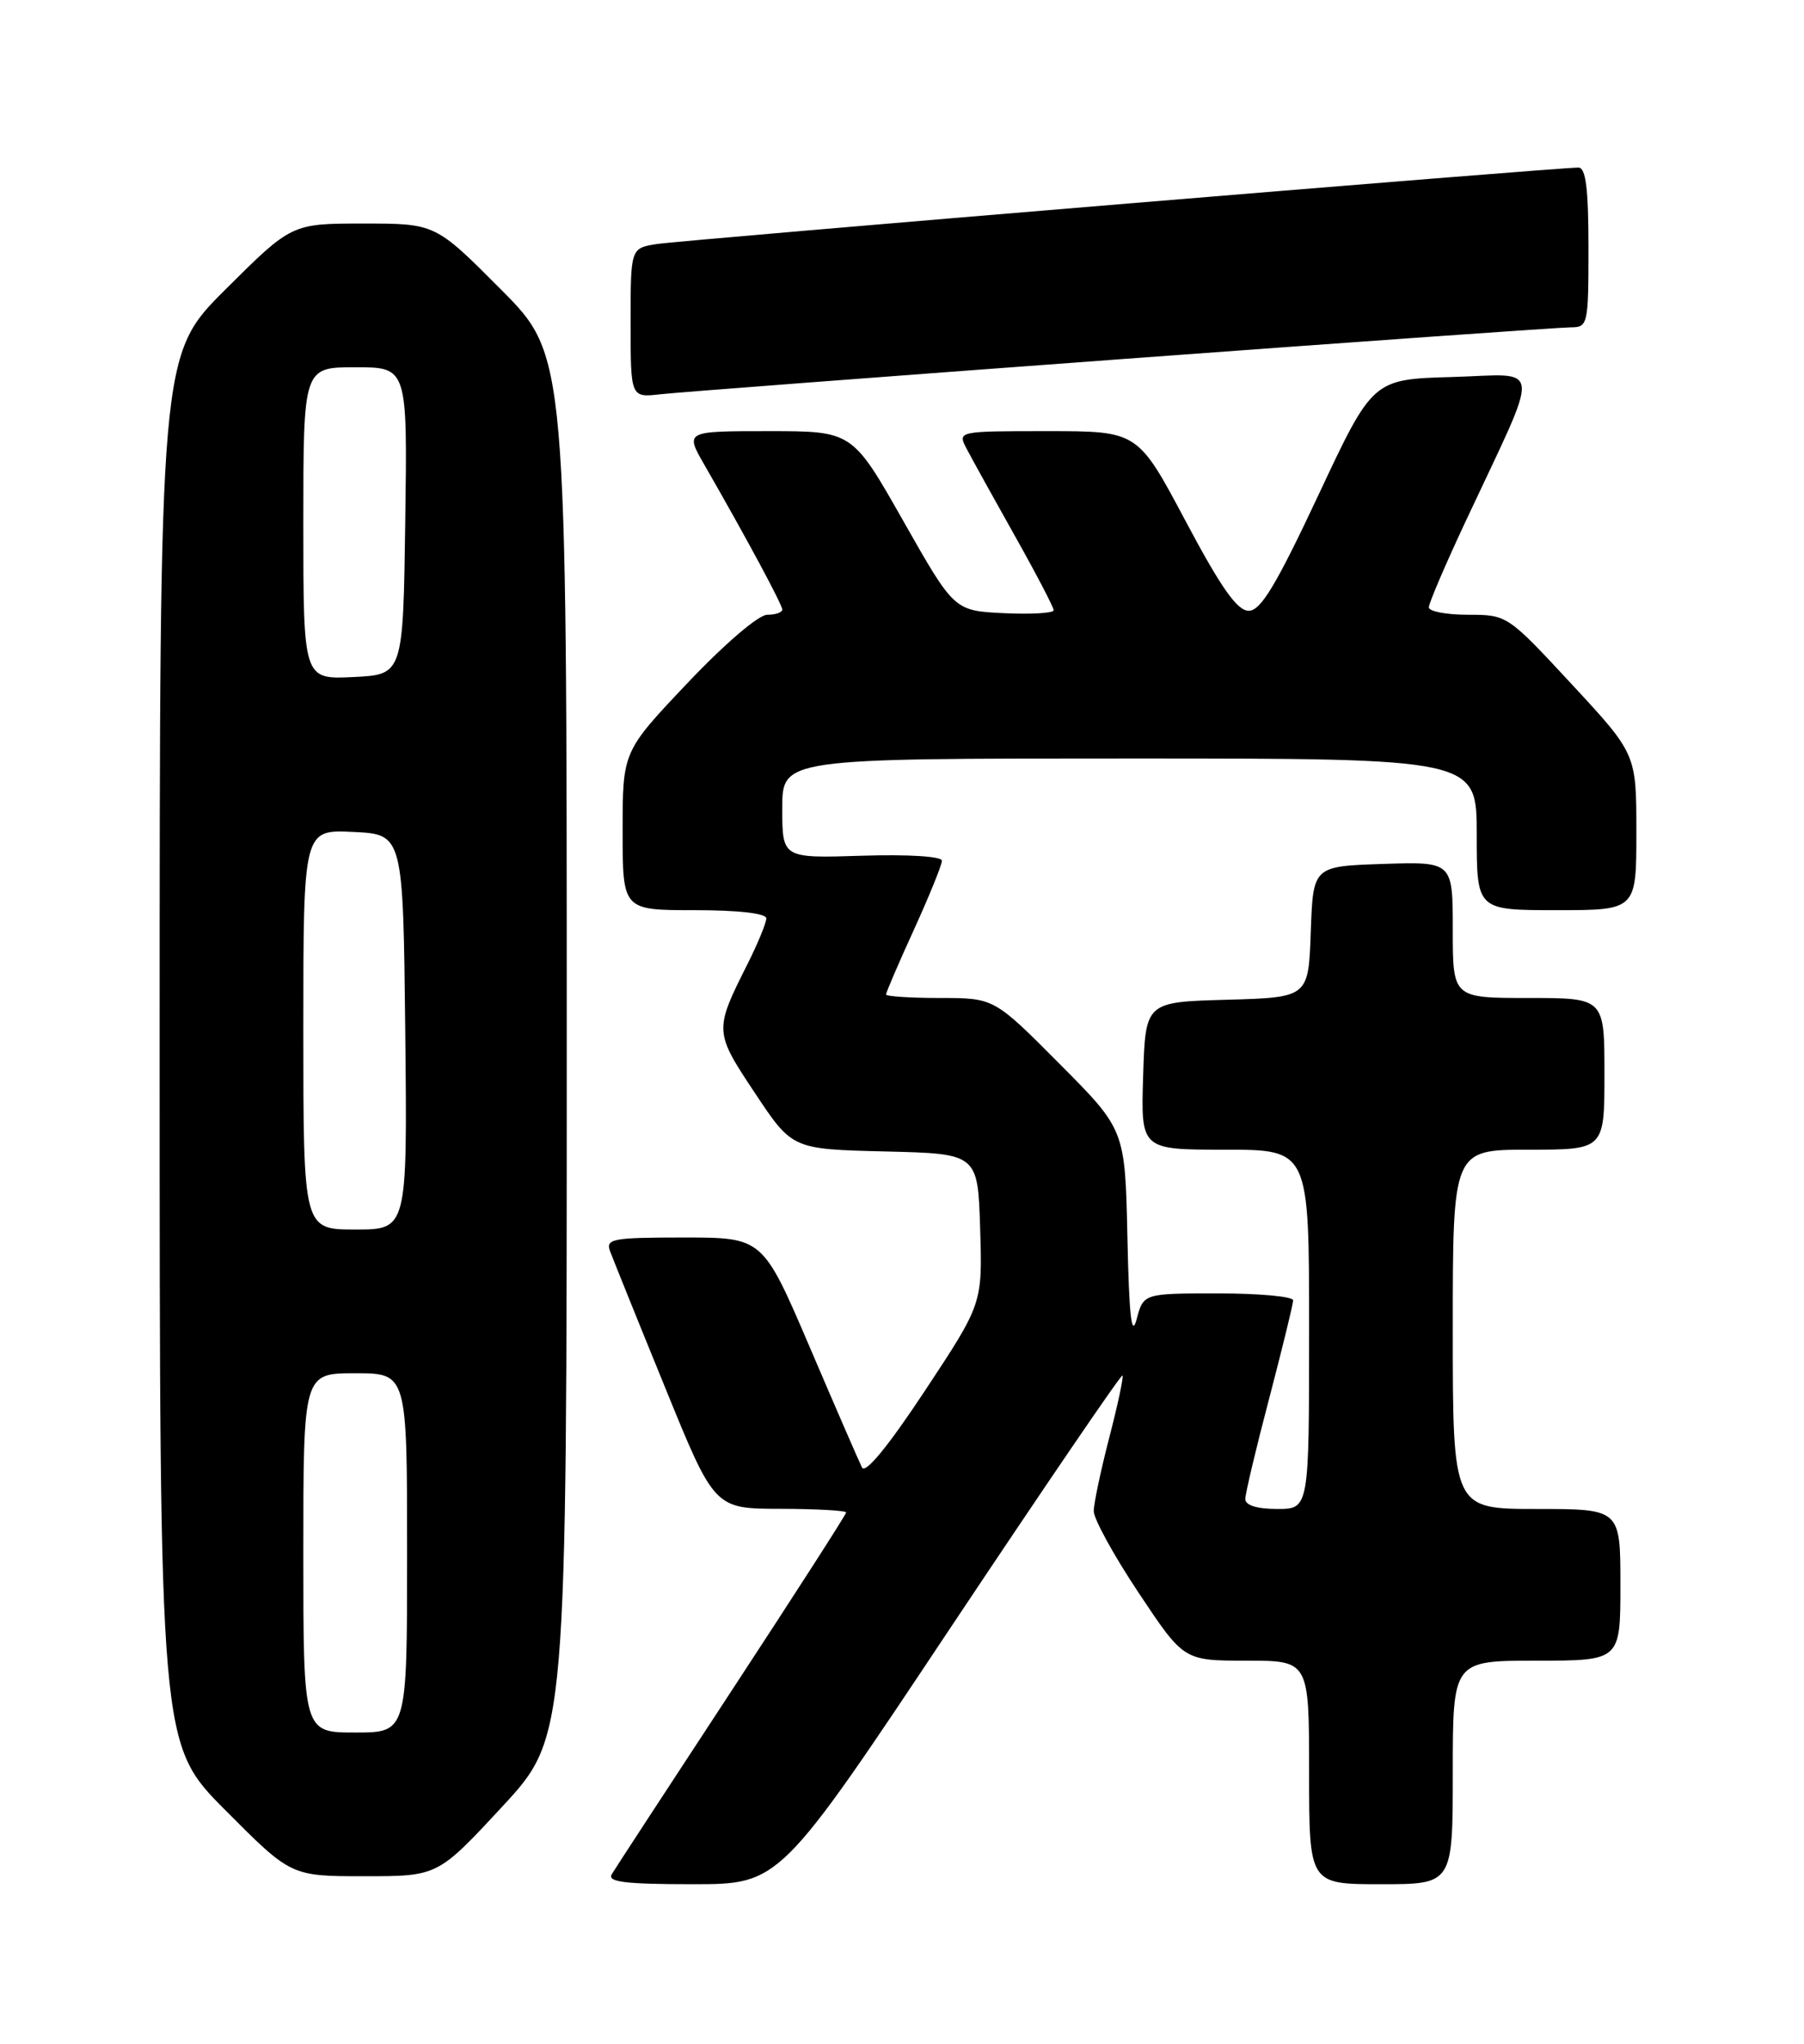 <?xml version="1.0" encoding="UTF-8" standalone="no"?>
<!DOCTYPE svg PUBLIC "-//W3C//DTD SVG 1.1//EN" "http://www.w3.org/Graphics/SVG/1.1/DTD/svg11.dtd" >
<svg xmlns="http://www.w3.org/2000/svg" xmlns:xlink="http://www.w3.org/1999/xlink" version="1.1" viewBox="0 0 226 256">
 <g >
 <path fill="currentColor"
d=" M 119.00 203.99 C 130.73 186.39 140.45 172.12 140.62 172.28 C 140.78 172.44 140.04 175.93 138.97 180.04 C 137.91 184.14 137.03 188.29 137.02 189.26 C 137.01 190.23 139.54 194.84 142.65 199.51 C 148.30 208.00 148.30 208.00 156.15 208.00 C 164.00 208.00 164.00 208.00 164.00 222.00 C 164.00 236.00 164.00 236.00 173.00 236.00 C 182.00 236.00 182.00 236.00 182.00 222.00 C 182.00 208.00 182.00 208.00 192.50 208.00 C 203.00 208.00 203.00 208.00 203.00 198.50 C 203.00 189.00 203.00 189.00 192.50 189.00 C 182.00 189.00 182.00 189.00 182.00 166.50 C 182.00 144.00 182.00 144.00 191.50 144.00 C 201.00 144.00 201.00 144.00 201.00 134.50 C 201.00 125.00 201.00 125.00 191.50 125.00 C 182.00 125.00 182.00 125.00 182.00 116.46 C 182.00 107.92 182.00 107.92 173.25 108.21 C 164.50 108.50 164.50 108.50 164.21 116.72 C 163.92 124.93 163.92 124.93 153.71 125.22 C 143.50 125.50 143.50 125.50 143.21 134.75 C 142.92 144.00 142.92 144.00 153.46 144.00 C 164.00 144.00 164.00 144.00 164.00 166.50 C 164.00 189.00 164.00 189.00 160.00 189.00 C 157.46 189.00 156.00 188.54 156.01 187.75 C 156.01 187.06 157.36 181.38 159.01 175.12 C 160.65 168.85 162.00 163.34 162.00 162.87 C 162.00 162.39 157.78 162.00 152.62 162.00 C 143.25 162.00 143.25 162.00 142.39 165.25 C 141.76 167.62 141.45 164.83 141.24 155.00 C 140.95 141.50 140.95 141.50 132.74 133.25 C 124.54 125.00 124.54 125.00 117.77 125.00 C 114.05 125.00 111.00 124.80 111.00 124.56 C 111.00 124.31 112.57 120.65 114.50 116.43 C 116.42 112.21 118.00 108.33 118.00 107.81 C 118.00 107.26 113.81 107.00 108.00 107.18 C 98.00 107.50 98.00 107.50 98.00 101.25 C 98.00 95.00 98.00 95.00 141.50 95.00 C 185.00 95.00 185.00 95.00 185.00 104.50 C 185.00 114.00 185.00 114.00 195.00 114.00 C 205.00 114.00 205.00 114.00 205.00 104.22 C 205.00 94.44 205.00 94.44 196.92 85.72 C 188.87 77.04 188.82 77.00 183.92 77.00 C 181.21 77.00 179.00 76.58 179.00 76.07 C 179.00 75.56 181.07 70.72 183.60 65.32 C 193.17 44.90 193.35 46.89 181.96 47.22 C 171.97 47.50 171.97 47.50 165.17 62.00 C 159.86 73.32 157.94 76.50 156.44 76.50 C 154.99 76.50 152.98 73.64 148.52 65.25 C 142.54 54.00 142.54 54.00 131.23 54.00 C 119.93 54.00 119.93 54.00 121.12 56.25 C 121.77 57.49 124.48 62.39 127.15 67.14 C 129.82 71.89 132.00 76.07 132.00 76.43 C 132.00 76.80 129.20 76.96 125.77 76.80 C 119.54 76.50 119.54 76.50 113.16 65.25 C 106.78 54.00 106.78 54.00 96.29 54.00 C 85.81 54.00 85.81 54.00 88.26 58.25 C 93.42 67.22 98.00 75.72 98.00 76.35 C 98.00 76.71 97.15 77.00 96.11 77.00 C 95.03 77.00 90.73 80.69 86.11 85.57 C 78.00 94.13 78.00 94.13 78.00 104.07 C 78.00 114.00 78.00 114.00 87.00 114.00 C 92.53 114.00 96.00 114.40 96.00 115.03 C 96.00 115.60 94.93 118.19 93.63 120.78 C 89.46 129.07 89.47 129.23 94.58 136.91 C 99.25 143.94 99.25 143.94 110.88 144.22 C 122.50 144.50 122.50 144.50 122.79 153.90 C 123.08 163.29 123.08 163.29 115.86 174.21 C 111.30 181.11 108.41 184.64 107.99 183.81 C 107.63 183.09 104.68 176.31 101.45 168.75 C 95.56 155.00 95.56 155.00 85.67 155.00 C 76.67 155.00 75.84 155.16 76.44 156.75 C 76.80 157.71 79.88 165.36 83.30 173.73 C 89.50 188.97 89.50 188.97 97.75 188.98 C 102.29 188.99 106.00 189.20 106.00 189.44 C 106.00 189.69 99.56 199.70 91.70 211.69 C 83.83 223.69 77.05 234.06 76.64 234.75 C 76.05 235.72 78.33 236.00 86.78 236.00 C 97.69 236.00 97.69 236.00 119.00 203.99 Z  M 62.92 226.28 C 71.00 217.56 71.00 217.56 71.00 131.05 C 71.00 44.54 71.00 44.54 62.77 36.27 C 54.54 28.00 54.54 28.00 45.54 28.00 C 36.54 28.00 36.54 28.00 28.27 36.23 C 20.00 44.46 20.00 44.46 20.00 131.46 C 20.00 218.46 20.00 218.46 28.23 226.73 C 36.46 235.00 36.46 235.00 45.65 235.00 C 54.84 235.00 54.84 235.00 62.92 226.28 Z  M 140.51 44.98 C 170.21 42.79 195.52 41.00 196.76 41.00 C 198.93 41.00 199.00 40.69 199.00 31.00 C 199.00 23.67 198.67 21.00 197.75 20.99 C 195.20 20.96 85.38 30.07 82.25 30.57 C 79.00 31.09 79.00 31.09 79.00 40.45 C 79.00 49.81 79.00 49.81 82.75 49.38 C 84.81 49.15 110.80 47.17 140.51 44.98 Z  M 38.00 194.50 C 38.00 172.00 38.00 172.00 44.50 172.00 C 51.00 172.00 51.00 172.00 51.00 194.50 C 51.00 217.00 51.00 217.00 44.50 217.00 C 38.00 217.00 38.00 217.00 38.00 194.50 Z  M 38.00 128.95 C 38.00 103.90 38.00 103.90 44.25 104.20 C 50.50 104.50 50.50 104.50 50.77 129.25 C 51.03 154.00 51.03 154.00 44.52 154.00 C 38.00 154.00 38.00 154.00 38.00 128.95 Z  M 38.00 65.55 C 38.00 46.00 38.00 46.00 44.52 46.00 C 51.04 46.00 51.04 46.00 50.77 65.25 C 50.50 84.50 50.50 84.50 44.25 84.80 C 38.00 85.10 38.00 85.10 38.00 65.55 Z "/>
</g>
</svg>